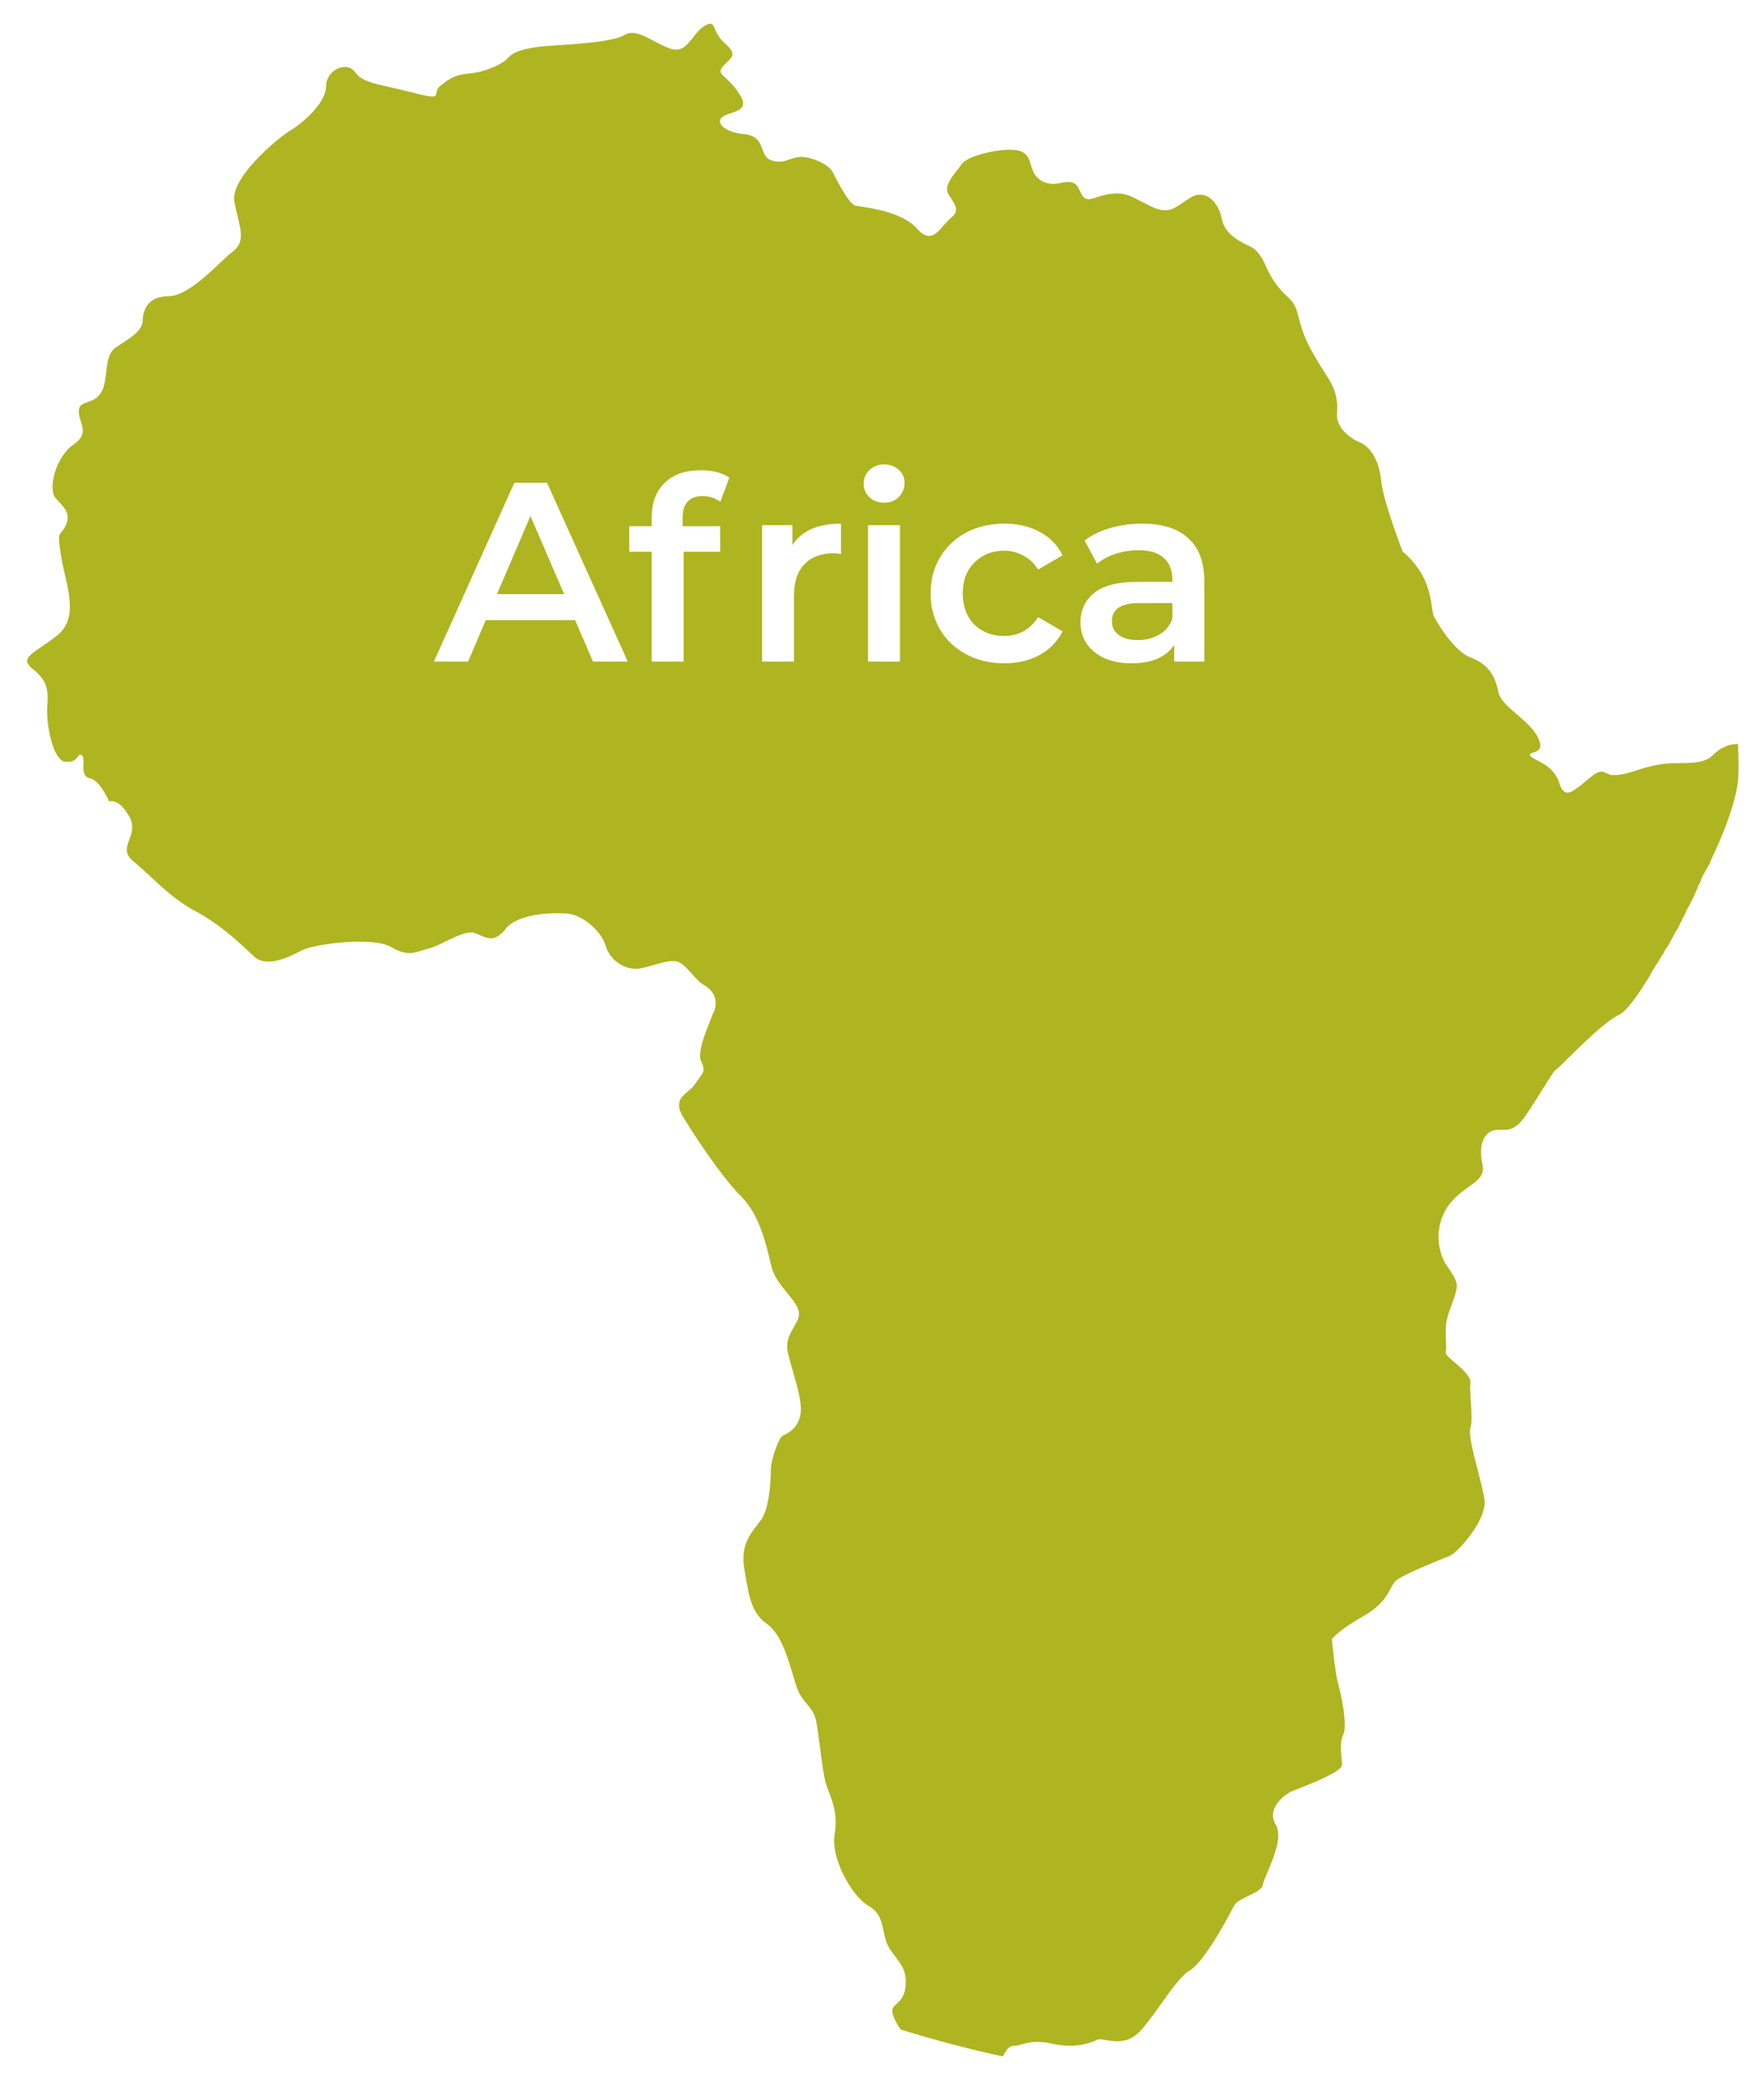 <svg width="304" height="359" viewBox="0 0 304 359" fill="none" xmlns="http://www.w3.org/2000/svg">
<g filter="url(#filter0_d)">
<path fill-rule="evenodd" clip-rule="evenodd" d="M172.82 350.389C167.308 349.188 161.407 347.667 155.221 345.746C155.149 345.631 155.074 345.516 154.997 345.399C154.578 344.755 154.124 344.059 153.875 343.113C153.563 342.178 153.969 341.812 154.514 341.32C155.114 340.779 155.884 340.086 156.055 338.316C156.303 335.838 155.424 334.674 154.319 333.212C153.966 332.745 153.59 332.247 153.221 331.666C152.693 330.774 152.483 329.777 152.275 328.791C151.924 327.128 151.581 325.499 149.732 324.472C146.789 322.836 143.083 316.078 143.846 312.044C144.367 308.83 143.573 306.723 142.842 304.786C142.656 304.293 142.474 303.81 142.319 303.323C141.933 301.907 141.623 299.501 141.321 297.162C141.112 295.542 140.907 293.954 140.684 292.749C140.405 291.243 139.783 290.507 139.097 289.695C138.442 288.921 137.728 288.076 137.196 286.427C137.018 285.874 136.839 285.274 136.653 284.649C135.702 281.452 134.552 277.585 132.181 275.853C129.558 274.036 129.083 271.192 128.421 267.235C128.368 266.917 128.314 266.592 128.257 266.26C127.612 262.48 129.227 260.415 130.532 258.747C130.77 258.443 130.998 258.152 131.2 257.866C132.508 256.013 132.835 251.543 132.835 249.472C132.835 247.51 134.144 244.13 134.689 243.585C134.827 243.446 135.051 243.329 135.32 243.188C136.107 242.774 137.281 242.156 137.85 240.206C138.393 238.343 137.5 235.265 136.665 232.388C136.327 231.223 135.999 230.092 135.779 229.087C135.356 227.155 136.137 225.825 136.826 224.652C137.38 223.707 137.875 222.865 137.632 221.892C137.338 220.862 136.514 219.855 135.628 218.77C134.543 217.443 133.364 216.001 132.944 214.261C132.885 214.014 132.823 213.752 132.758 213.478C131.997 210.244 130.827 205.276 127.712 202.161C124.333 198.782 119.754 191.805 117.683 188.425C116.262 185.978 117.414 185.017 118.572 184.052C119.012 183.685 119.454 183.317 119.754 182.866C120.011 182.455 120.262 182.122 120.483 181.83C121.198 180.883 121.594 180.358 120.844 178.941C120.12 177.583 121.502 174.117 122.428 171.796C122.617 171.323 122.786 170.898 122.915 170.548C123.024 170.439 123.133 170.221 123.133 170.112C123.678 168.476 123.133 166.841 121.498 165.86C120.678 165.423 119.94 164.601 119.216 163.795C118.496 162.993 117.789 162.207 117.029 161.827C116.014 161.319 114.276 161.824 112.584 162.315C111.732 162.563 110.892 162.807 110.161 162.917C107.872 163.244 105.147 161.609 104.383 158.992C103.62 156.376 100.35 153.651 97.734 153.433C95.118 153.215 89.231 153.433 87.16 156.049C85.345 158.341 84.116 157.788 82.593 157.103C82.378 157.006 82.157 156.907 81.927 156.812C80.736 156.322 78.691 157.317 76.802 158.235C75.751 158.746 74.749 159.234 73.969 159.428C73.5 159.54 73.081 159.675 72.685 159.802C71.146 160.297 69.942 160.684 67.429 159.21C64.267 157.357 54.238 158.665 52.058 159.755C49.769 160.955 45.844 162.917 43.664 160.737L43.5 160.58C41.219 158.407 37.999 155.338 33.635 152.997C30.506 151.318 28.125 149.105 25.894 147.03C24.938 146.142 24.009 145.279 23.061 144.494C21.372 143.154 21.799 142.001 22.281 140.702C22.7 139.57 23.161 138.328 22.298 136.754C20.445 133.375 18.81 134.138 18.81 134.138C18.81 134.138 17.283 130.431 15.43 130.104C14.306 129.84 14.345 128.693 14.38 127.685C14.402 127.032 14.422 126.437 14.122 126.18C13.904 125.962 13.686 126.071 13.468 126.289C13.468 126.335 13.468 126.362 13.46 126.386C13.448 126.418 13.422 126.444 13.359 126.507L13.25 126.616L13.141 126.725L13.032 126.834L12.923 126.943C12.868 126.943 12.841 126.97 12.814 126.998C12.787 127.025 12.759 127.052 12.705 127.052C12.705 127.052 12.596 127.161 12.487 127.161H12.378C12.315 127.224 12.289 127.25 12.257 127.262C12.233 127.27 12.206 127.27 12.16 127.27H12.051H11.833H11.724H11.288C11.07 127.27 10.961 127.27 10.852 127.161C10.743 127.161 10.634 127.052 10.525 126.943C8.781 125.526 8.017 120.402 8.126 118.004C8.344 115.279 8.344 113.426 5.728 111.354C3.75 109.788 4.763 109.095 7.119 107.483C7.879 106.963 8.778 106.348 9.762 105.577C13.038 103.076 12.086 98.939 11.168 94.946C10.925 93.89 10.684 92.844 10.525 91.841C9.983 88.36 10.101 88.228 10.565 87.704C10.755 87.49 11.003 87.21 11.288 86.609C12.215 84.65 11.291 83.667 9.898 82.183C9.818 82.098 9.736 82.01 9.653 81.921C8.126 80.286 9.653 74.727 12.596 72.655C14.746 71.197 14.354 69.954 13.934 68.623C13.758 68.065 13.577 67.49 13.577 66.878C13.577 65.825 14.252 65.589 15.089 65.297C15.898 65.014 16.858 64.678 17.501 63.498C18.032 62.525 18.168 61.319 18.302 60.127C18.499 58.381 18.692 56.666 20.118 55.759L20.161 55.731C22.541 54.217 24.587 52.915 24.587 51.289C24.587 49.654 25.35 47.038 29.057 47.038C31.826 47.038 35.325 43.752 37.918 41.317C38.795 40.493 39.569 39.767 40.176 39.298C42.057 37.844 41.591 35.921 40.934 33.213C40.753 32.468 40.558 31.665 40.394 30.795C39.631 26.762 47.48 20.112 49.878 18.586C52.276 17.169 56.2 13.68 56.2 10.846C56.2 8.121 59.689 6.377 61.215 8.448C62.269 9.906 63.925 10.281 67.123 11.004C68.228 11.253 69.516 11.544 71.026 11.936C75.054 12.98 75.101 12.698 75.218 11.996C75.272 11.672 75.341 11.259 75.823 10.846C75.883 10.798 75.942 10.752 76.001 10.705C77.421 9.587 78.325 8.875 80.837 8.666C83.453 8.448 86.615 7.14 87.705 5.831C88.795 4.523 92.501 3.978 95.227 3.869C95.623 3.836 96.137 3.801 96.731 3.76C100.058 3.53 105.896 3.126 107.654 2.016C109.046 1.137 110.831 2.079 112.746 3.09C113.681 3.583 114.646 4.093 115.612 4.414C117.49 4.971 118.436 3.752 119.441 2.457C120.011 1.722 120.6 0.963 121.389 0.49C122.653 -0.268 122.818 0.109 123.201 0.985C123.478 1.62 123.87 2.517 124.878 3.433C126.888 5.182 126.305 5.738 125.32 6.677C125.077 6.909 124.81 7.164 124.551 7.467C123.857 8.35 124.185 8.649 125.007 9.398C125.605 9.945 126.466 10.73 127.385 12.154C129.028 14.502 127.358 15.052 125.881 15.538C125.3 15.729 124.749 15.911 124.442 16.188C123.351 17.06 124.66 18.804 128.366 19.131C130.533 19.386 130.986 20.61 131.402 21.735C131.698 22.534 131.975 23.283 132.835 23.6C134.159 24.115 135.135 23.787 136.132 23.451C136.613 23.29 137.099 23.126 137.632 23.055C139.267 22.837 142.755 24.145 143.519 25.672C144.282 27.198 146.353 31.231 147.443 31.449C147.585 31.477 147.82 31.511 148.128 31.556C150.195 31.853 155.551 32.623 158.017 35.373C160.093 37.782 161.347 36.331 162.645 34.829C163.052 34.359 163.462 33.884 163.904 33.52C165.346 32.417 164.675 31.38 163.947 30.255C163.74 29.935 163.528 29.607 163.359 29.269C162.766 28.083 164.016 26.502 165.012 25.243C165.297 24.881 165.562 24.546 165.757 24.254C166.629 22.946 171.862 21.529 175.023 21.856C176.979 22.126 177.307 23.231 177.661 24.422C177.879 25.155 178.106 25.92 178.729 26.544C180.364 28.288 182.763 27.525 182.763 27.525C185.238 26.966 185.666 27.928 186.104 28.911C186.264 29.27 186.425 29.631 186.687 29.923C187.273 30.574 188.015 30.331 189.075 29.982C189.789 29.748 190.648 29.466 191.702 29.378C193.762 29.206 194.605 29.643 196.521 30.635C197.038 30.902 197.633 31.211 198.351 31.558C201.029 32.854 202.133 32.096 203.778 30.966C204.208 30.67 204.676 30.349 205.219 30.032C207.726 28.506 210.015 30.795 210.561 33.738C211.053 36.398 213.86 37.722 215.2 38.355C215.344 38.423 215.47 38.482 215.575 38.535C216.665 39.08 217.428 40.279 218.191 41.914C218.954 43.658 220.045 45.512 221.898 47.147C223.177 48.284 223.437 49.283 223.826 50.777C224.033 51.574 224.277 52.512 224.732 53.687C225.608 55.95 227.07 58.261 228.169 59.999C228.712 60.858 229.167 61.577 229.419 62.081C230.183 63.498 230.619 65.243 230.401 67.423C230.292 69.603 232.472 71.456 234.325 72.219C236.178 72.982 237.704 75.381 238.031 78.869C238.358 82.357 241.738 91.078 241.738 91.078C241.738 91.078 243.7 92.496 245.226 95.33C246.286 97.298 246.61 99.477 246.818 100.881C246.91 101.497 246.979 101.964 247.079 102.197L247.105 102.242C247.619 103.144 250.511 108.212 253.402 109.283C256.345 110.373 257.653 112.336 258.198 115.17C258.485 116.6 259.941 117.85 261.482 119.172C262.877 120.369 264.341 121.625 265.066 123.128C266.033 125.13 264.944 125.47 264.21 125.7C263.785 125.833 263.478 125.929 263.758 126.289C263.979 126.541 264.408 126.766 264.932 127.039C266.22 127.713 268.075 128.682 268.773 131.085C269.1 132.176 269.645 132.612 270.19 132.612C270.244 132.612 270.326 132.584 270.408 132.557C270.49 132.53 270.571 132.503 270.626 132.503C270.68 132.448 270.762 132.421 270.844 132.394C270.926 132.366 271.007 132.339 271.062 132.285L272.043 131.631C272.424 131.358 272.806 131.031 273.188 130.704C273.569 130.377 273.951 130.05 274.332 129.777L274.441 129.668C275.766 128.722 276.187 128.926 276.775 129.21C276.864 129.253 276.957 129.298 277.057 129.341C277.112 129.341 277.166 129.369 277.221 129.396C277.275 129.423 277.33 129.45 277.384 129.45C277.493 129.559 277.603 129.559 277.712 129.559H277.821H278.148H278.257H278.802C280.071 129.401 281.033 129.088 282.085 128.746C283.201 128.383 284.419 127.987 286.214 127.706C287.373 127.525 288.532 127.512 289.639 127.5C291.864 127.476 293.879 127.454 295.262 126.071C297.334 124 299.514 124.218 299.514 124.218C299.514 124.218 299.732 128.796 299.514 130.649C299.296 132.721 298.206 137.19 295.044 143.84C294.935 144.058 294.826 144.276 294.717 144.603C294.717 144.657 294.69 144.712 294.663 144.766C294.636 144.821 294.608 144.875 294.608 144.93C294.499 145.039 294.39 145.257 294.281 145.475C294.227 145.53 294.199 145.584 294.172 145.639C294.145 145.693 294.118 145.748 294.063 145.802L293.736 146.456C293.627 146.565 293.518 146.783 293.409 147.001L293.409 147.001C293.355 147.11 293.3 147.246 293.246 147.383C293.191 147.519 293.137 147.655 293.082 147.764C293.082 147.924 293.024 148.025 292.95 148.153C292.923 148.2 292.893 148.251 292.864 148.309L292.537 148.963C292.537 149.123 292.479 149.224 292.405 149.352C292.377 149.399 292.348 149.45 292.319 149.508C292.265 149.617 292.21 149.754 292.156 149.89C292.101 150.026 292.047 150.163 291.992 150.272C291.938 150.326 291.91 150.408 291.883 150.49C291.856 150.571 291.829 150.653 291.774 150.708C291.704 150.919 291.588 151.13 291.456 151.37C291.383 151.502 291.306 151.643 291.229 151.798C291.229 151.907 291.12 152.125 291.011 152.234C290.956 152.343 290.875 152.479 290.793 152.615C290.711 152.752 290.629 152.888 290.575 152.997C290.575 153.156 290.516 153.258 290.442 153.386C290.415 153.433 290.386 153.483 290.357 153.542C290.302 153.705 290.221 153.842 290.139 153.978C290.057 154.114 289.975 154.25 289.921 154.414C289.879 154.497 289.853 154.565 289.831 154.622C289.796 154.715 289.77 154.783 289.703 154.85L289.049 156.158C288.994 156.213 288.967 156.267 288.94 156.322C288.912 156.376 288.885 156.431 288.831 156.485C288.722 156.649 288.64 156.812 288.558 156.976C288.476 157.139 288.395 157.303 288.286 157.466C288.231 157.521 288.204 157.603 288.177 157.684C288.149 157.766 288.122 157.848 288.068 157.902C287.959 158.066 287.877 158.229 287.795 158.393C287.713 158.556 287.632 158.72 287.523 158.883C287.468 158.938 287.441 158.992 287.414 159.047C287.386 159.101 287.359 159.156 287.305 159.21C286.978 159.646 286.759 160.083 286.541 160.519L286.432 160.628C286.323 160.791 286.214 160.982 286.105 161.173C285.996 161.363 285.887 161.554 285.778 161.718C285.724 161.772 285.697 161.827 285.669 161.881C285.642 161.936 285.615 161.99 285.56 162.045C285.451 162.208 285.37 162.345 285.288 162.481C285.206 162.617 285.124 162.753 285.015 162.917C284.961 162.971 284.934 163.026 284.906 163.08C284.879 163.135 284.852 163.189 284.797 163.244L284.797 163.245C284.579 163.68 284.361 164.116 284.143 164.443C282.072 167.822 280.219 170.33 279.02 170.875C276.738 171.939 272.601 176.027 270.121 178.477C269.047 179.539 268.283 180.293 268.119 180.359C267.875 180.456 266.848 182.099 265.67 183.983C264.211 186.317 262.52 189.022 261.796 189.625C260.488 190.715 260.27 190.715 258.089 190.715C255.8 190.715 254.71 193.222 255.473 196.601C255.923 198.53 254.705 199.397 253.093 200.544C251.971 201.342 250.66 202.276 249.587 203.796C246.97 207.502 247.842 212.081 249.369 214.152C250.786 216.223 251.222 216.986 251.004 218.077C250.944 218.728 250.563 219.767 250.175 220.824C249.849 221.712 249.518 222.613 249.369 223.309C249.113 224.203 249.157 225.77 249.193 227.069C249.219 227.987 249.241 228.771 249.151 229.087C249.062 229.396 249.781 230.011 250.651 230.755C251.928 231.846 253.532 233.218 253.402 234.319C253.31 235.097 253.392 236.298 253.477 237.551C253.594 239.282 253.718 241.111 253.402 242.059C253.062 243.08 253.868 246.224 254.655 249.291C255.129 251.138 255.595 252.957 255.8 254.268C256.454 257.757 251.222 263.534 249.914 264.079C249.738 264.152 249.467 264.263 249.125 264.402C246.918 265.299 241.78 267.387 240.648 268.331C240.22 268.688 239.955 269.184 239.636 269.783C238.98 271.014 238.095 272.675 235.088 274.435C230.619 276.943 229.529 278.469 229.529 278.469C229.529 278.469 230.074 284.355 230.619 286.209C231.164 288.062 232.254 293.403 231.491 294.93C230.931 296.049 231.075 297.638 231.192 298.922C231.234 299.388 231.273 299.814 231.273 300.162C231.273 301.293 225.895 303.402 223.593 304.305C223.232 304.446 222.947 304.558 222.77 304.632C221.462 305.177 218.191 307.575 219.826 310.409C221.086 312.377 219.503 316.107 218.444 318.603C218.037 319.564 217.707 320.341 217.646 320.765C217.532 321.567 216.364 322.128 215.17 322.702C214.093 323.22 212.994 323.747 212.632 324.472C211.869 325.998 207.617 334.065 205.001 335.591C203.597 336.41 201.786 338.954 200.004 341.457C198.465 343.619 196.948 345.75 195.735 346.71C193.912 348.153 191.878 347.797 190.517 347.559C189.924 347.455 189.459 347.374 189.194 347.473L189.155 347.49C188.145 347.94 185.545 349.097 181.564 348.236C178.703 347.559 177.246 347.973 176.116 348.294C175.609 348.438 175.168 348.563 174.696 348.563C173.802 348.563 173.319 349.461 172.92 350.205C172.886 350.267 172.853 350.329 172.82 350.389Z" fill="#AEB520"/>
</g>
<path d="M99.112 106.872H83.712L80.676 114H74.78L88.64 83.2H94.272L108.176 114H102.192L99.112 106.872ZM97.22 102.384L91.412 88.92L85.648 102.384H97.22ZM121.113 85.488C118.796 85.488 117.637 86.749 117.637 89.272V90.68H124.105V95.08H117.813V114H112.313V95.08H108.441V90.68H112.313V89.184C112.313 86.661 113.046 84.681 114.513 83.244C115.98 81.777 118.048 81.044 120.717 81.044C122.829 81.044 124.486 81.469 125.689 82.32L124.149 86.456C123.21 85.811 122.198 85.488 121.113 85.488ZM136.567 93.936C138.151 91.472 140.937 90.24 144.927 90.24V95.476C144.457 95.388 144.032 95.344 143.651 95.344C141.509 95.344 139.837 95.975 138.635 97.236C137.432 98.468 136.831 100.257 136.831 102.604V114H131.331V90.504H136.567V93.936ZM149.592 90.504H155.092V114H149.592V90.504ZM152.364 86.632C151.367 86.632 150.531 86.324 149.856 85.708C149.182 85.063 148.844 84.271 148.844 83.332C148.844 82.393 149.182 81.616 149.856 81C150.531 80.355 151.367 80.032 152.364 80.032C153.362 80.032 154.198 80.34 154.872 80.956C155.547 81.543 155.884 82.291 155.884 83.2C155.884 84.168 155.547 84.989 154.872 85.664C154.227 86.309 153.391 86.632 152.364 86.632ZM173.091 114.308C170.656 114.308 168.471 113.795 166.535 112.768C164.599 111.741 163.088 110.319 162.003 108.5C160.918 106.652 160.375 104.569 160.375 102.252C160.375 99.935 160.918 97.867 162.003 96.048C163.088 94.229 164.584 92.807 166.491 91.78C168.427 90.753 170.627 90.24 173.091 90.24C175.408 90.24 177.432 90.709 179.163 91.648C180.923 92.587 182.243 93.936 183.123 95.696L178.899 98.16C178.224 97.075 177.374 96.268 176.347 95.74C175.35 95.183 174.25 94.904 173.047 94.904C170.994 94.904 169.292 95.579 167.943 96.928C166.594 98.248 165.919 100.023 165.919 102.252C165.919 104.481 166.579 106.271 167.899 107.62C169.248 108.94 170.964 109.6 173.047 109.6C174.25 109.6 175.35 109.336 176.347 108.808C177.374 108.251 178.224 107.429 178.899 106.344L183.123 108.808C182.214 110.568 180.879 111.932 179.119 112.9C177.388 113.839 175.379 114.308 173.091 114.308ZM196.854 90.24C200.315 90.24 202.955 91.076 204.774 92.748C206.622 94.391 207.546 96.884 207.546 100.228V114H202.354V111.14C201.679 112.167 200.711 112.959 199.45 113.516C198.218 114.044 196.722 114.308 194.962 114.308C193.202 114.308 191.662 114.015 190.342 113.428C189.022 112.812 187.995 111.976 187.262 110.92C186.558 109.835 186.206 108.617 186.206 107.268C186.206 105.156 186.983 103.469 188.538 102.208C190.122 100.917 192.6 100.272 195.974 100.272H202.046V99.92C202.046 98.277 201.547 97.016 200.55 96.136C199.582 95.256 198.13 94.816 196.194 94.816C194.874 94.816 193.568 95.021 192.278 95.432C191.016 95.843 189.946 96.415 189.066 97.148L186.91 93.144C188.142 92.205 189.623 91.487 191.354 90.988C193.084 90.489 194.918 90.24 196.854 90.24ZM196.106 110.304C197.484 110.304 198.702 109.996 199.758 109.38C200.843 108.735 201.606 107.825 202.046 106.652V103.924H196.37C193.202 103.924 191.618 104.965 191.618 107.048C191.618 108.045 192.014 108.837 192.806 109.424C193.598 110.011 194.698 110.304 196.106 110.304Z" fill="white"/>
<defs>
<filter id="filter0_d" x="0.677" y="0.082" width="302.933" height="358.306" filterUnits="userSpaceOnUse" color-interpolation-filters="sRGB">
<feFlood flood-opacity="0" result="BackgroundImageFix"/>
<feColorMatrix in="SourceAlpha" type="matrix" values="0 0 0 0 0 0 0 0 0 0 0 0 0 0 0 0 0 0 127 0"/>
<feOffset dy="4"/>
<feGaussianBlur stdDeviation="2"/>
<feColorMatrix type="matrix" values="0 0 0 0 0 0 0 0 0 0 0 0 0 0 0 0 0 0 0.25 0"/>
<feBlend mode="normal" in2="BackgroundImageFix" result="effect1_dropShadow"/>
<feBlend mode="normal" in="SourceGraphic" in2="effect1_dropShadow" result="shape"/>
</filter>
</defs>
</svg>
